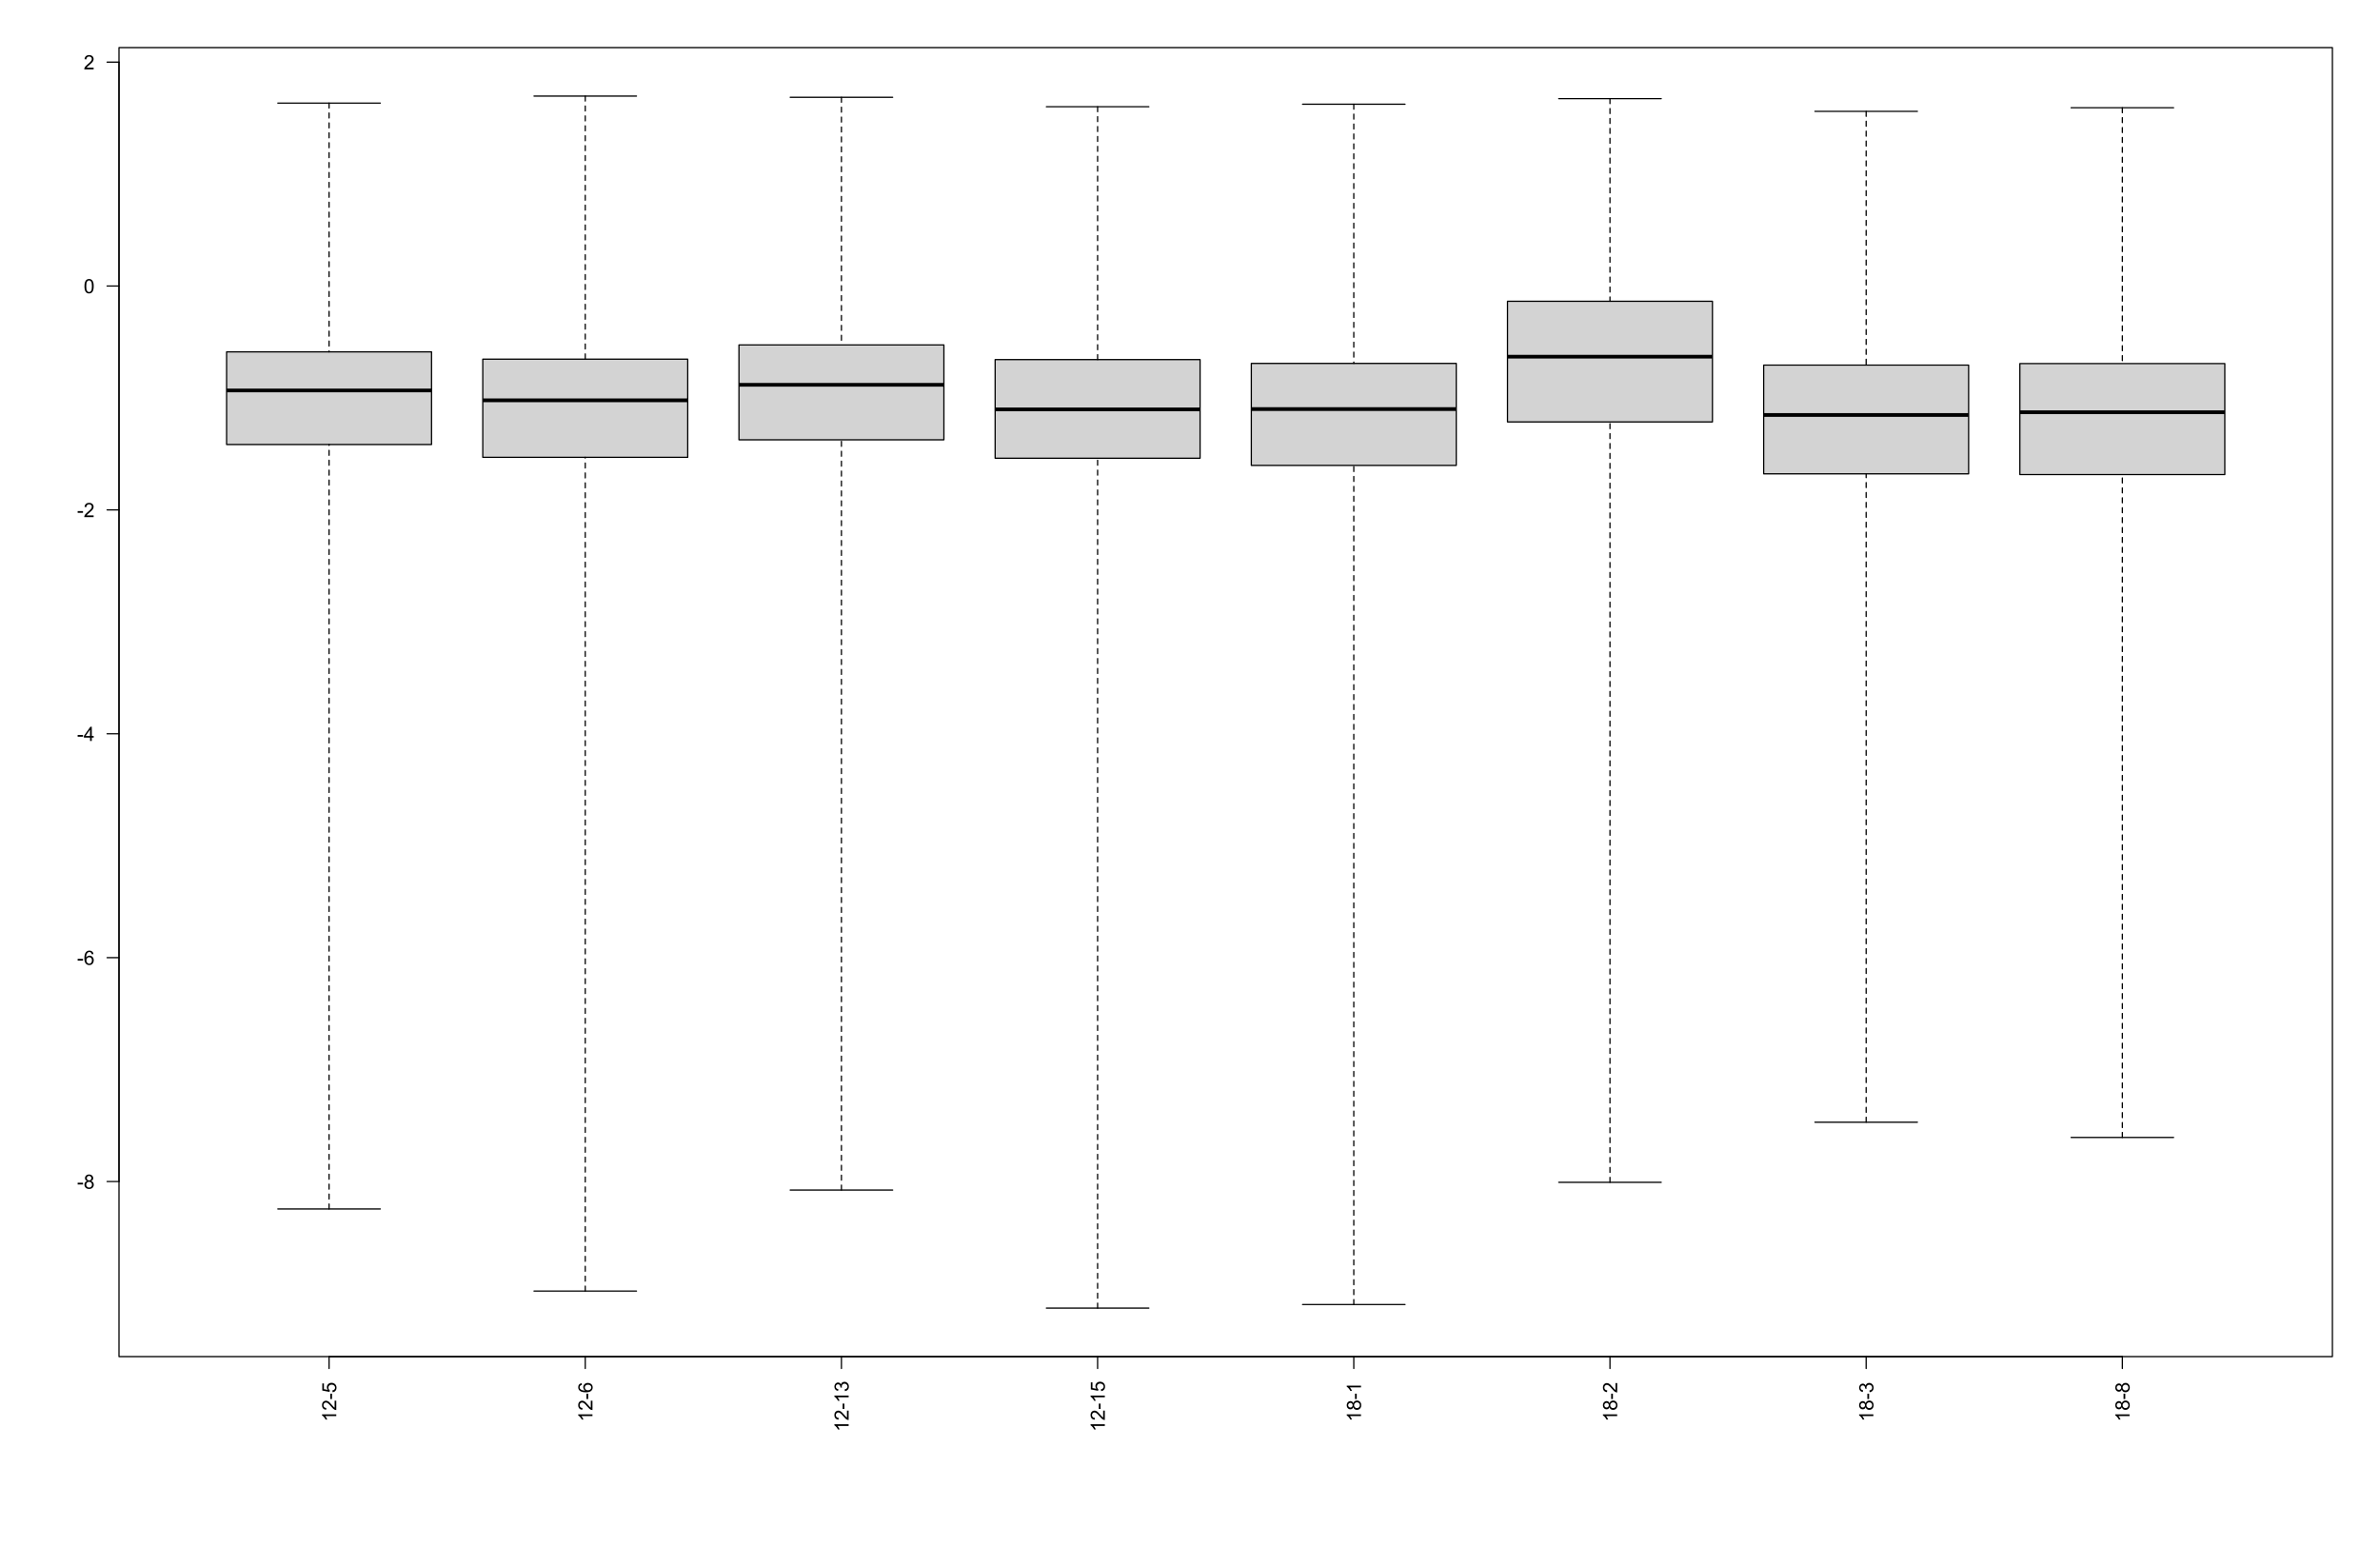<?xml version="1.0" encoding="UTF-8"?>
<svg xmlns="http://www.w3.org/2000/svg" xmlns:xlink="http://www.w3.org/1999/xlink" width="1440pt" height="936pt" viewBox="0 0 1440 936" version="1.1">
<defs>
<g>
<symbol overflow="visible" id="glyph0-0">
<path style="stroke:none;" d="M 0 -1.5 L -7.5 -1.5 L -7.5 -7.5 L 0 -7.5 Z M -0.188 -1.688 L -0.188 -7.312 L -7.312 -7.312 L -7.312 -1.688 Z M -0.188 -1.688 "/>
</symbol>
<symbol overflow="visible" id="glyph0-1">
<path style="stroke:none;" d="M 0 -4.469 L 0 -3.422 L -6.719 -3.422 C -6.477 -3.16 -6.234 -2.82 -5.984 -2.406 C -5.742 -2 -5.566 -1.633 -5.453 -1.312 L -6.469 -1.312 C -6.75 -1.895 -7.082 -2.406 -7.469 -2.844 C -7.863 -3.289 -8.25 -3.609 -8.625 -3.797 L -8.625 -4.469 Z M 0 -4.469 "/>
</symbol>
<symbol overflow="visible" id="glyph0-2">
<path style="stroke:none;" d="M -1.016 -6.047 L 0 -6.047 L 0 -0.359 C -0.25 -0.359 -0.492 -0.398 -0.734 -0.484 C -1.117 -0.629 -1.5 -0.859 -1.875 -1.172 C -2.25 -1.492 -2.68 -1.957 -3.172 -2.562 C -3.941 -3.5 -4.551 -4.129 -5 -4.453 C -5.445 -4.785 -5.867 -4.953 -6.266 -4.953 C -6.68 -4.953 -7.031 -4.801 -7.312 -4.5 C -7.602 -4.195 -7.75 -3.805 -7.75 -3.328 C -7.75 -2.816 -7.598 -2.41 -7.297 -2.109 C -6.992 -1.805 -6.57 -1.648 -6.031 -1.641 L -6.141 -0.562 C -6.953 -0.633 -7.566 -0.91 -7.984 -1.391 C -8.41 -1.879 -8.625 -2.535 -8.625 -3.359 C -8.625 -4.18 -8.395 -4.832 -7.938 -5.312 C -7.477 -5.789 -6.91 -6.031 -6.234 -6.031 C -5.891 -6.031 -5.551 -5.957 -5.219 -5.812 C -4.895 -5.676 -4.547 -5.441 -4.172 -5.109 C -3.805 -4.785 -3.305 -4.25 -2.672 -3.5 C -2.141 -2.863 -1.773 -2.453 -1.578 -2.266 C -1.391 -2.086 -1.203 -1.941 -1.016 -1.828 Z M -1.016 -6.047 "/>
</symbol>
<symbol overflow="visible" id="glyph0-3">
<path style="stroke:none;" d="M -2.578 -0.375 L -3.641 -0.375 L -3.641 -3.625 L -2.578 -3.625 Z M -2.578 -0.375 "/>
</symbol>
<symbol overflow="visible" id="glyph0-4">
<path style="stroke:none;" d="M -2.25 -0.5 L -2.344 -1.609 C -1.801 -1.691 -1.395 -1.879 -1.125 -2.172 C -0.852 -2.473 -0.719 -2.836 -0.719 -3.266 C -0.719 -3.766 -0.91 -4.191 -1.297 -4.547 C -1.68 -4.898 -2.188 -5.078 -2.812 -5.078 C -3.414 -5.078 -3.891 -4.906 -4.234 -4.562 C -4.586 -4.227 -4.766 -3.785 -4.766 -3.234 C -4.766 -2.898 -4.688 -2.594 -4.531 -2.312 C -4.375 -2.039 -4.176 -1.828 -3.938 -1.672 L -4.062 -0.688 L -8.469 -1.516 L -8.469 -5.797 L -7.469 -5.797 L -7.469 -2.359 L -5.156 -1.906 C -5.52 -2.414 -5.703 -2.953 -5.703 -3.516 C -5.703 -4.266 -5.441 -4.895 -4.922 -5.406 C -4.398 -5.926 -3.727 -6.188 -2.906 -6.188 C -2.133 -6.188 -1.461 -5.961 -0.891 -5.516 C -0.203 -4.961 0.141 -4.211 0.141 -3.266 C 0.141 -2.484 -0.078 -1.844 -0.516 -1.344 C -0.953 -0.852 -1.531 -0.57 -2.25 -0.5 Z M -2.25 -0.5 "/>
</symbol>
<symbol overflow="visible" id="glyph0-5">
<path style="stroke:none;" d="M -6.484 -5.969 L -6.406 -4.922 C -6.82 -4.828 -7.125 -4.695 -7.312 -4.531 C -7.613 -4.238 -7.766 -3.883 -7.766 -3.469 C -7.766 -3.133 -7.672 -2.836 -7.484 -2.578 C -7.234 -2.254 -6.875 -1.992 -6.406 -1.797 C -5.945 -1.609 -5.289 -1.508 -4.438 -1.5 C -4.82 -1.75 -5.109 -2.055 -5.297 -2.422 C -5.484 -2.797 -5.578 -3.188 -5.578 -3.594 C -5.578 -4.289 -5.316 -4.883 -4.797 -5.375 C -4.273 -5.875 -3.609 -6.125 -2.797 -6.125 C -2.254 -6.125 -1.75 -6.004 -1.281 -5.766 C -0.82 -5.535 -0.469 -5.219 -0.219 -4.812 C 0.02 -4.406 0.141 -3.945 0.141 -3.438 C 0.141 -2.551 -0.18 -1.832 -0.828 -1.281 C -1.473 -0.727 -2.535 -0.453 -4.016 -0.453 C -5.68 -0.453 -6.891 -0.758 -7.641 -1.375 C -8.297 -1.906 -8.625 -2.625 -8.625 -3.531 C -8.625 -4.207 -8.43 -4.758 -8.047 -5.188 C -7.672 -5.625 -7.148 -5.883 -6.484 -5.969 Z M -2.781 -1.672 C -2.414 -1.672 -2.066 -1.742 -1.734 -1.891 C -1.41 -2.047 -1.16 -2.258 -0.984 -2.531 C -0.805 -2.812 -0.719 -3.109 -0.719 -3.422 C -0.719 -3.859 -0.895 -4.238 -1.25 -4.562 C -1.613 -4.883 -2.102 -5.047 -2.719 -5.047 C -3.312 -5.047 -3.781 -4.883 -4.125 -4.562 C -4.469 -4.25 -4.641 -3.852 -4.641 -3.375 C -4.641 -2.895 -4.469 -2.488 -4.125 -2.156 C -3.781 -1.832 -3.332 -1.672 -2.781 -1.672 Z M -2.781 -1.672 "/>
</symbol>
<symbol overflow="visible" id="glyph0-6">
<path style="stroke:none;" d="M -2.266 -0.5 L -2.406 -1.562 C -1.812 -1.676 -1.379 -1.879 -1.109 -2.172 C -0.848 -2.461 -0.719 -2.816 -0.719 -3.234 C -0.719 -3.734 -0.891 -4.156 -1.234 -4.5 C -1.578 -4.844 -2.004 -5.016 -2.516 -5.016 C -2.992 -5.016 -3.391 -4.852 -3.703 -4.531 C -4.023 -4.219 -4.188 -3.816 -4.188 -3.328 C -4.188 -3.129 -4.145 -2.879 -4.062 -2.578 L -5 -2.703 C -4.988 -2.773 -4.984 -2.832 -4.984 -2.875 C -4.984 -3.32 -5.098 -3.723 -5.328 -4.078 C -5.566 -4.441 -5.93 -4.625 -6.422 -4.625 C -6.805 -4.625 -7.125 -4.492 -7.375 -4.234 C -7.633 -3.973 -7.766 -3.633 -7.766 -3.219 C -7.766 -2.812 -7.633 -2.469 -7.375 -2.188 C -7.113 -1.914 -6.727 -1.742 -6.219 -1.672 L -6.406 -0.609 C -7.102 -0.734 -7.645 -1.023 -8.031 -1.484 C -8.426 -1.941 -8.625 -2.508 -8.625 -3.188 C -8.625 -3.656 -8.52 -4.086 -8.312 -4.484 C -8.113 -4.879 -7.844 -5.18 -7.5 -5.391 C -7.156 -5.598 -6.785 -5.703 -6.391 -5.703 C -6.023 -5.703 -5.688 -5.602 -5.375 -5.406 C -5.07 -5.207 -4.832 -4.914 -4.656 -4.531 C -4.539 -5.031 -4.297 -5.422 -3.922 -5.703 C -3.555 -5.984 -3.094 -6.125 -2.531 -6.125 C -1.781 -6.125 -1.145 -5.848 -0.625 -5.297 C -0.102 -4.754 0.156 -4.066 0.156 -3.234 C 0.156 -2.484 -0.066 -1.859 -0.516 -1.359 C -0.973 -0.859 -1.555 -0.57 -2.266 -0.5 Z M -2.266 -0.5 "/>
</symbol>
<symbol overflow="visible" id="glyph0-7">
<path style="stroke:none;" d="M -4.656 -2.125 C -4.82 -1.688 -5.051 -1.359 -5.344 -1.141 C -5.645 -0.93 -6 -0.828 -6.406 -0.828 C -7.031 -0.828 -7.555 -1.051 -7.984 -1.5 C -8.41 -1.957 -8.625 -2.555 -8.625 -3.297 C -8.625 -4.047 -8.406 -4.648 -7.969 -5.109 C -7.531 -5.566 -7 -5.797 -6.375 -5.797 C -5.977 -5.797 -5.633 -5.691 -5.344 -5.484 C -5.051 -5.273 -4.82 -4.957 -4.656 -4.531 C -4.488 -5.062 -4.211 -5.461 -3.828 -5.734 C -3.441 -6.004 -2.984 -6.141 -2.453 -6.141 C -1.723 -6.141 -1.109 -5.879 -0.609 -5.359 C -0.109 -4.848 0.141 -4.164 0.141 -3.312 C 0.141 -2.469 -0.109 -1.785 -0.609 -1.266 C -1.109 -0.742 -1.734 -0.484 -2.484 -0.484 C -3.047 -0.484 -3.516 -0.625 -3.891 -0.906 C -4.266 -1.195 -4.52 -1.602 -4.656 -2.125 Z M -6.453 -1.906 C -6.047 -1.906 -5.711 -2.035 -5.453 -2.297 C -5.191 -2.566 -5.062 -2.91 -5.062 -3.328 C -5.062 -3.734 -5.188 -4.066 -5.438 -4.328 C -5.695 -4.586 -6.016 -4.719 -6.391 -4.719 C -6.773 -4.719 -7.098 -4.582 -7.359 -4.312 C -7.629 -4.039 -7.766 -3.707 -7.766 -3.312 C -7.766 -2.906 -7.633 -2.566 -7.375 -2.297 C -7.113 -2.035 -6.805 -1.906 -6.453 -1.906 Z M -2.484 -1.578 C -2.18 -1.578 -1.891 -1.645 -1.609 -1.781 C -1.328 -1.926 -1.109 -2.141 -0.953 -2.422 C -0.797 -2.703 -0.719 -3.004 -0.719 -3.328 C -0.719 -3.828 -0.879 -4.238 -1.203 -4.562 C -1.523 -4.895 -1.938 -5.062 -2.438 -5.062 C -2.945 -5.062 -3.367 -4.895 -3.703 -4.562 C -4.035 -4.227 -4.203 -3.805 -4.203 -3.297 C -4.203 -2.797 -4.035 -2.383 -3.703 -2.062 C -3.379 -1.738 -2.973 -1.578 -2.484 -1.578 Z M -2.484 -1.578 "/>
</symbol>
<symbol overflow="visible" id="glyph1-0">
<path style="stroke:none;" d="M 1.5 0 L 1.5 -7.5 L 7.5 -7.5 L 7.5 0 Z M 1.688 -0.188 L 7.312 -0.188 L 7.312 -7.312 L 1.688 -7.312 Z M 1.688 -0.188 "/>
</symbol>
<symbol overflow="visible" id="glyph1-1">
<path style="stroke:none;" d="M 0.375 -2.578 L 0.375 -3.641 L 3.625 -3.641 L 3.625 -2.578 Z M 0.375 -2.578 "/>
</symbol>
<symbol overflow="visible" id="glyph1-2">
<path style="stroke:none;" d="M 2.125 -4.656 C 1.688 -4.82 1.359 -5.051 1.141 -5.344 C 0.93 -5.645 0.828 -6 0.828 -6.406 C 0.828 -7.031 1.051 -7.555 1.5 -7.984 C 1.957 -8.41 2.555 -8.625 3.297 -8.625 C 4.047 -8.625 4.648 -8.406 5.109 -7.969 C 5.566 -7.531 5.797 -7 5.797 -6.375 C 5.797 -5.977 5.691 -5.633 5.484 -5.344 C 5.273 -5.051 4.957 -4.82 4.531 -4.656 C 5.062 -4.488 5.461 -4.211 5.734 -3.828 C 6.004 -3.441 6.141 -2.984 6.141 -2.453 C 6.141 -1.723 5.879 -1.109 5.359 -0.609 C 4.848 -0.109 4.164 0.141 3.312 0.141 C 2.469 0.141 1.785 -0.109 1.266 -0.609 C 0.742 -1.109 0.484 -1.734 0.484 -2.484 C 0.484 -3.047 0.625 -3.516 0.906 -3.891 C 1.195 -4.266 1.602 -4.52 2.125 -4.656 Z M 1.906 -6.453 C 1.906 -6.047 2.035 -5.711 2.297 -5.453 C 2.566 -5.191 2.91 -5.062 3.328 -5.062 C 3.734 -5.062 4.066 -5.188 4.328 -5.438 C 4.586 -5.695 4.719 -6.016 4.719 -6.391 C 4.719 -6.773 4.582 -7.098 4.312 -7.359 C 4.039 -7.629 3.707 -7.766 3.312 -7.766 C 2.906 -7.766 2.566 -7.633 2.297 -7.375 C 2.035 -7.113 1.906 -6.805 1.906 -6.453 Z M 1.578 -2.484 C 1.578 -2.18 1.645 -1.891 1.781 -1.609 C 1.926 -1.328 2.141 -1.109 2.422 -0.953 C 2.703 -0.797 3.004 -0.719 3.328 -0.719 C 3.828 -0.719 4.238 -0.879 4.562 -1.203 C 4.895 -1.523 5.062 -1.938 5.062 -2.438 C 5.062 -2.945 4.895 -3.367 4.562 -3.703 C 4.227 -4.035 3.805 -4.203 3.297 -4.203 C 2.797 -4.203 2.383 -4.035 2.062 -3.703 C 1.738 -3.379 1.578 -2.973 1.578 -2.484 Z M 1.578 -2.484 "/>
</symbol>
<symbol overflow="visible" id="glyph1-3">
<path style="stroke:none;" d="M 5.969 -6.484 L 4.922 -6.406 C 4.828 -6.82 4.695 -7.125 4.531 -7.312 C 4.238 -7.613 3.883 -7.766 3.469 -7.766 C 3.133 -7.766 2.836 -7.672 2.578 -7.484 C 2.254 -7.234 1.992 -6.875 1.797 -6.406 C 1.609 -5.945 1.508 -5.289 1.5 -4.438 C 1.75 -4.82 2.055 -5.109 2.422 -5.297 C 2.797 -5.484 3.188 -5.578 3.594 -5.578 C 4.289 -5.578 4.883 -5.316 5.375 -4.797 C 5.875 -4.273 6.125 -3.609 6.125 -2.797 C 6.125 -2.254 6.004 -1.75 5.766 -1.281 C 5.535 -0.82 5.219 -0.469 4.812 -0.219 C 4.406 0.02 3.945 0.141 3.438 0.141 C 2.551 0.141 1.832 -0.18 1.281 -0.828 C 0.727 -1.473 0.453 -2.535 0.453 -4.016 C 0.453 -5.68 0.758 -6.891 1.375 -7.641 C 1.906 -8.297 2.625 -8.625 3.531 -8.625 C 4.207 -8.625 4.758 -8.43 5.188 -8.047 C 5.625 -7.672 5.883 -7.148 5.969 -6.484 Z M 1.672 -2.781 C 1.672 -2.414 1.742 -2.066 1.891 -1.734 C 2.047 -1.41 2.258 -1.16 2.531 -0.984 C 2.812 -0.805 3.109 -0.719 3.422 -0.719 C 3.859 -0.719 4.238 -0.895 4.562 -1.25 C 4.883 -1.613 5.047 -2.102 5.047 -2.719 C 5.047 -3.312 4.883 -3.781 4.562 -4.125 C 4.25 -4.469 3.852 -4.641 3.375 -4.641 C 2.895 -4.641 2.488 -4.469 2.156 -4.125 C 1.832 -3.781 1.672 -3.332 1.672 -2.781 Z M 1.672 -2.781 "/>
</symbol>
<symbol overflow="visible" id="glyph1-4">
<path style="stroke:none;" d="M 3.875 0 L 3.875 -2.062 L 0.156 -2.062 L 0.156 -3.031 L 4.078 -8.594 L 4.938 -8.594 L 4.938 -3.031 L 6.094 -3.031 L 6.094 -2.062 L 4.938 -2.062 L 4.938 0 Z M 3.875 -3.031 L 3.875 -6.891 L 1.188 -3.031 Z M 3.875 -3.031 "/>
</symbol>
<symbol overflow="visible" id="glyph1-5">
<path style="stroke:none;" d="M 6.047 -1.016 L 6.047 0 L 0.359 0 C 0.359 -0.25 0.398 -0.492 0.484 -0.734 C 0.629 -1.117 0.859 -1.5 1.172 -1.875 C 1.492 -2.25 1.957 -2.68 2.562 -3.172 C 3.5 -3.941 4.129 -4.551 4.453 -5 C 4.785 -5.445 4.953 -5.867 4.953 -6.266 C 4.953 -6.68 4.801 -7.031 4.5 -7.312 C 4.195 -7.602 3.805 -7.75 3.328 -7.75 C 2.816 -7.75 2.41 -7.598 2.109 -7.297 C 1.805 -6.992 1.648 -6.57 1.641 -6.031 L 0.562 -6.141 C 0.633 -6.953 0.91 -7.566 1.391 -7.984 C 1.879 -8.41 2.535 -8.625 3.359 -8.625 C 4.18 -8.625 4.832 -8.395 5.312 -7.938 C 5.789 -7.477 6.031 -6.91 6.031 -6.234 C 6.031 -5.891 5.957 -5.551 5.812 -5.219 C 5.676 -4.895 5.441 -4.547 5.109 -4.172 C 4.785 -3.805 4.25 -3.305 3.5 -2.672 C 2.863 -2.141 2.453 -1.773 2.266 -1.578 C 2.086 -1.391 1.941 -1.203 1.828 -1.016 Z M 6.047 -1.016 "/>
</symbol>
<symbol overflow="visible" id="glyph1-6">
<path style="stroke:none;" d="M 0.5 -4.234 C 0.5 -5.254 0.602 -6.07 0.812 -6.688 C 1.02 -7.312 1.328 -7.789 1.734 -8.125 C 2.148 -8.457 2.672 -8.625 3.297 -8.625 C 3.754 -8.625 4.156 -8.531 4.5 -8.344 C 4.852 -8.156 5.145 -7.883 5.375 -7.531 C 5.602 -7.188 5.781 -6.766 5.906 -6.266 C 6.031 -5.766 6.094 -5.086 6.094 -4.234 C 6.094 -3.223 5.988 -2.41 5.781 -1.797 C 5.582 -1.18 5.273 -0.703 4.859 -0.359 C 4.453 -0.023 3.93 0.141 3.297 0.141 C 2.473 0.141 1.82 -0.156 1.344 -0.75 C 0.781 -1.457 0.5 -2.617 0.5 -4.234 Z M 1.578 -4.234 C 1.578 -2.828 1.742 -1.891 2.078 -1.422 C 2.41 -0.953 2.816 -0.719 3.297 -0.719 C 3.785 -0.719 4.191 -0.953 4.516 -1.422 C 4.848 -1.891 5.016 -2.828 5.016 -4.234 C 5.016 -5.648 4.848 -6.586 4.516 -7.047 C 4.191 -7.516 3.781 -7.75 3.281 -7.75 C 2.801 -7.75 2.414 -7.547 2.125 -7.141 C 1.758 -6.617 1.578 -5.648 1.578 -4.234 Z M 1.578 -4.234 "/>
</symbol>
</g>
</defs>
<g id="surface1">
<rect x="0" y="0" width="1440" height="936" style="fill:rgb(100%,100%,100%);fill-opacity:1;stroke:none;"/>
<path style=" stroke:none;fill-rule:nonzero;fill:rgb(82.745%,82.745%,82.745%);fill-opacity:1;" d="M 137.102 268.945 L 261.102 268.945 L 261.102 212.898 L 137.102 212.898 Z M 137.102 268.945 "/>
<path style="fill:none;stroke-width:2.25;stroke-linecap:butt;stroke-linejoin:round;stroke:rgb(0%,0%,0%);stroke-opacity:1;stroke-miterlimit:10;" d="M 137.102 236.238 L 261.102 236.238 "/>
<path style="fill:none;stroke-width:0.75;stroke-linecap:round;stroke-linejoin:round;stroke:rgb(0%,0%,0%);stroke-opacity:1;stroke-dasharray:3,3;stroke-miterlimit:10;" d="M 199.102 731.477 L 199.102 268.945 "/>
<path style="fill:none;stroke-width:0.75;stroke-linecap:round;stroke-linejoin:round;stroke:rgb(0%,0%,0%);stroke-opacity:1;stroke-dasharray:3,3;stroke-miterlimit:10;" d="M 199.102 62.375 L 199.102 212.898 "/>
<path style="fill:none;stroke-width:0.75;stroke-linecap:round;stroke-linejoin:round;stroke:rgb(0%,0%,0%);stroke-opacity:1;stroke-miterlimit:10;" d="M 168.102 731.477 L 230.102 731.477 "/>
<path style="fill:none;stroke-width:0.75;stroke-linecap:round;stroke-linejoin:round;stroke:rgb(0%,0%,0%);stroke-opacity:1;stroke-miterlimit:10;" d="M 168.102 62.375 L 230.102 62.375 "/>
<path style="fill:none;stroke-width:0.75;stroke-linecap:round;stroke-linejoin:round;stroke:rgb(0%,0%,0%);stroke-opacity:1;stroke-miterlimit:10;" d="M 137.102 268.945 L 261.102 268.945 L 261.102 212.898 L 137.102 212.898 Z M 137.102 268.945 "/>
<path style=" stroke:none;fill-rule:nonzero;fill:rgb(82.745%,82.745%,82.745%);fill-opacity:1;" d="M 292.102 276.691 L 416.102 276.691 L 416.102 217.305 L 292.102 217.305 Z M 292.102 276.691 "/>
<path style="fill:none;stroke-width:2.25;stroke-linecap:butt;stroke-linejoin:round;stroke:rgb(0%,0%,0%);stroke-opacity:1;stroke-miterlimit:10;" d="M 292.102 242.211 L 416.102 242.211 "/>
<path style="fill:none;stroke-width:0.75;stroke-linecap:round;stroke-linejoin:round;stroke:rgb(0%,0%,0%);stroke-opacity:1;stroke-dasharray:3,3;stroke-miterlimit:10;" d="M 354.102 781.156 L 354.102 276.691 "/>
<path style="fill:none;stroke-width:0.75;stroke-linecap:round;stroke-linejoin:round;stroke:rgb(0%,0%,0%);stroke-opacity:1;stroke-dasharray:3,3;stroke-miterlimit:10;" d="M 354.102 58.133 L 354.102 217.305 "/>
<path style="fill:none;stroke-width:0.75;stroke-linecap:round;stroke-linejoin:round;stroke:rgb(0%,0%,0%);stroke-opacity:1;stroke-miterlimit:10;" d="M 323.102 781.156 L 385.102 781.156 "/>
<path style="fill:none;stroke-width:0.75;stroke-linecap:round;stroke-linejoin:round;stroke:rgb(0%,0%,0%);stroke-opacity:1;stroke-miterlimit:10;" d="M 323.102 58.133 L 385.102 58.133 "/>
<path style="fill:none;stroke-width:0.75;stroke-linecap:round;stroke-linejoin:round;stroke:rgb(0%,0%,0%);stroke-opacity:1;stroke-miterlimit:10;" d="M 292.102 276.691 L 416.102 276.691 L 416.102 217.305 L 292.102 217.305 Z M 292.102 276.691 "/>
<path style=" stroke:none;fill-rule:nonzero;fill:rgb(82.745%,82.745%,82.745%);fill-opacity:1;" d="M 447.102 266.102 L 571.102 266.102 L 571.102 208.684 L 447.102 208.684 Z M 447.102 266.102 "/>
<path style="fill:none;stroke-width:2.25;stroke-linecap:butt;stroke-linejoin:round;stroke:rgb(0%,0%,0%);stroke-opacity:1;stroke-miterlimit:10;" d="M 447.102 232.812 L 571.102 232.812 "/>
<path style="fill:none;stroke-width:0.75;stroke-linecap:round;stroke-linejoin:round;stroke:rgb(0%,0%,0%);stroke-opacity:1;stroke-dasharray:3,3;stroke-miterlimit:10;" d="M 509.102 720.047 L 509.102 266.102 "/>
<path style="fill:none;stroke-width:0.75;stroke-linecap:round;stroke-linejoin:round;stroke:rgb(0%,0%,0%);stroke-opacity:1;stroke-dasharray:3,3;stroke-miterlimit:10;" d="M 509.102 58.859 L 509.102 208.684 "/>
<path style="fill:none;stroke-width:0.75;stroke-linecap:round;stroke-linejoin:round;stroke:rgb(0%,0%,0%);stroke-opacity:1;stroke-miterlimit:10;" d="M 478.102 720.047 L 540.102 720.047 "/>
<path style="fill:none;stroke-width:0.75;stroke-linecap:round;stroke-linejoin:round;stroke:rgb(0%,0%,0%);stroke-opacity:1;stroke-miterlimit:10;" d="M 478.102 58.859 L 540.102 58.859 "/>
<path style="fill:none;stroke-width:0.75;stroke-linecap:round;stroke-linejoin:round;stroke:rgb(0%,0%,0%);stroke-opacity:1;stroke-miterlimit:10;" d="M 447.102 266.102 L 571.102 266.102 L 571.102 208.684 L 447.102 208.684 Z M 447.102 266.102 "/>
<path style=" stroke:none;fill-rule:nonzero;fill:rgb(82.745%,82.745%,82.745%);fill-opacity:1;" d="M 602.102 277.238 L 726.102 277.238 L 726.102 217.582 L 602.102 217.582 Z M 602.102 277.238 "/>
<path style="fill:none;stroke-width:2.25;stroke-linecap:butt;stroke-linejoin:round;stroke:rgb(0%,0%,0%);stroke-opacity:1;stroke-miterlimit:10;" d="M 602.102 247.676 L 726.102 247.676 "/>
<path style="fill:none;stroke-width:0.75;stroke-linecap:round;stroke-linejoin:round;stroke:rgb(0%,0%,0%);stroke-opacity:1;stroke-dasharray:3,3;stroke-miterlimit:10;" d="M 664.102 791.465 L 664.102 277.238 "/>
<path style="fill:none;stroke-width:0.75;stroke-linecap:round;stroke-linejoin:round;stroke:rgb(0%,0%,0%);stroke-opacity:1;stroke-dasharray:3,3;stroke-miterlimit:10;" d="M 664.102 64.578 L 664.102 217.582 "/>
<path style="fill:none;stroke-width:0.75;stroke-linecap:round;stroke-linejoin:round;stroke:rgb(0%,0%,0%);stroke-opacity:1;stroke-miterlimit:10;" d="M 633.102 791.465 L 695.102 791.465 "/>
<path style="fill:none;stroke-width:0.75;stroke-linecap:round;stroke-linejoin:round;stroke:rgb(0%,0%,0%);stroke-opacity:1;stroke-miterlimit:10;" d="M 633.102 64.578 L 695.102 64.578 "/>
<path style="fill:none;stroke-width:0.75;stroke-linecap:round;stroke-linejoin:round;stroke:rgb(0%,0%,0%);stroke-opacity:1;stroke-miterlimit:10;" d="M 602.102 277.238 L 726.102 277.238 L 726.102 217.582 L 602.102 217.582 Z M 602.102 277.238 "/>
<path style=" stroke:none;fill-rule:nonzero;fill:rgb(82.745%,82.745%,82.745%);fill-opacity:1;" d="M 757.102 281.586 L 881.102 281.586 L 881.102 219.867 L 757.102 219.867 Z M 757.102 281.586 "/>
<path style="fill:none;stroke-width:2.25;stroke-linecap:butt;stroke-linejoin:round;stroke:rgb(0%,0%,0%);stroke-opacity:1;stroke-miterlimit:10;" d="M 757.102 247.516 L 881.102 247.516 "/>
<path style="fill:none;stroke-width:0.75;stroke-linecap:round;stroke-linejoin:round;stroke:rgb(0%,0%,0%);stroke-opacity:1;stroke-dasharray:3,3;stroke-miterlimit:10;" d="M 819.102 789.289 L 819.102 281.586 "/>
<path style="fill:none;stroke-width:0.75;stroke-linecap:round;stroke-linejoin:round;stroke:rgb(0%,0%,0%);stroke-opacity:1;stroke-dasharray:3,3;stroke-miterlimit:10;" d="M 819.102 63.062 L 819.102 219.867 "/>
<path style="fill:none;stroke-width:0.75;stroke-linecap:round;stroke-linejoin:round;stroke:rgb(0%,0%,0%);stroke-opacity:1;stroke-miterlimit:10;" d="M 788.102 789.289 L 850.102 789.289 "/>
<path style="fill:none;stroke-width:0.75;stroke-linecap:round;stroke-linejoin:round;stroke:rgb(0%,0%,0%);stroke-opacity:1;stroke-miterlimit:10;" d="M 788.102 63.062 L 850.102 63.062 "/>
<path style="fill:none;stroke-width:0.75;stroke-linecap:round;stroke-linejoin:round;stroke:rgb(0%,0%,0%);stroke-opacity:1;stroke-miterlimit:10;" d="M 757.102 281.586 L 881.102 281.586 L 881.102 219.867 L 757.102 219.867 Z M 757.102 281.586 "/>
<path style=" stroke:none;fill-rule:nonzero;fill:rgb(82.745%,82.745%,82.745%);fill-opacity:1;" d="M 912.102 255.285 L 1036.102 255.285 L 1036.102 182.277 L 912.102 182.277 Z M 912.102 255.285 "/>
<path style="fill:none;stroke-width:2.25;stroke-linecap:butt;stroke-linejoin:round;stroke:rgb(0%,0%,0%);stroke-opacity:1;stroke-miterlimit:10;" d="M 912.102 215.816 L 1036.102 215.816 "/>
<path style="fill:none;stroke-width:0.75;stroke-linecap:round;stroke-linejoin:round;stroke:rgb(0%,0%,0%);stroke-opacity:1;stroke-dasharray:3,3;stroke-miterlimit:10;" d="M 974.102 715.359 L 974.102 255.285 "/>
<path style="fill:none;stroke-width:0.75;stroke-linecap:round;stroke-linejoin:round;stroke:rgb(0%,0%,0%);stroke-opacity:1;stroke-dasharray:3,3;stroke-miterlimit:10;" d="M 974.102 59.688 L 974.102 182.277 "/>
<path style="fill:none;stroke-width:0.75;stroke-linecap:round;stroke-linejoin:round;stroke:rgb(0%,0%,0%);stroke-opacity:1;stroke-miterlimit:10;" d="M 943.102 715.359 L 1005.102 715.359 "/>
<path style="fill:none;stroke-width:0.75;stroke-linecap:round;stroke-linejoin:round;stroke:rgb(0%,0%,0%);stroke-opacity:1;stroke-miterlimit:10;" d="M 943.102 59.688 L 1005.102 59.688 "/>
<path style="fill:none;stroke-width:0.75;stroke-linecap:round;stroke-linejoin:round;stroke:rgb(0%,0%,0%);stroke-opacity:1;stroke-miterlimit:10;" d="M 912.102 255.285 L 1036.102 255.285 L 1036.102 182.277 L 912.102 182.277 Z M 912.102 255.285 "/>
<path style=" stroke:none;fill-rule:nonzero;fill:rgb(82.745%,82.745%,82.745%);fill-opacity:1;" d="M 1067.102 286.691 L 1191.102 286.691 L 1191.102 220.902 L 1067.102 220.902 Z M 1067.102 286.691 "/>
<path style="fill:none;stroke-width:2.25;stroke-linecap:butt;stroke-linejoin:round;stroke:rgb(0%,0%,0%);stroke-opacity:1;stroke-miterlimit:10;" d="M 1067.102 251.086 L 1191.102 251.086 "/>
<path style="fill:none;stroke-width:0.75;stroke-linecap:round;stroke-linejoin:round;stroke:rgb(0%,0%,0%);stroke-opacity:1;stroke-dasharray:3,3;stroke-miterlimit:10;" d="M 1129.102 678.992 L 1129.102 286.691 "/>
<path style="fill:none;stroke-width:0.75;stroke-linecap:round;stroke-linejoin:round;stroke:rgb(0%,0%,0%);stroke-opacity:1;stroke-dasharray:3,3;stroke-miterlimit:10;" d="M 1129.102 67.375 L 1129.102 220.902 "/>
<path style="fill:none;stroke-width:0.75;stroke-linecap:round;stroke-linejoin:round;stroke:rgb(0%,0%,0%);stroke-opacity:1;stroke-miterlimit:10;" d="M 1098.102 678.992 L 1160.102 678.992 "/>
<path style="fill:none;stroke-width:0.75;stroke-linecap:round;stroke-linejoin:round;stroke:rgb(0%,0%,0%);stroke-opacity:1;stroke-miterlimit:10;" d="M 1098.102 67.375 L 1160.102 67.375 "/>
<path style="fill:none;stroke-width:0.75;stroke-linecap:round;stroke-linejoin:round;stroke:rgb(0%,0%,0%);stroke-opacity:1;stroke-miterlimit:10;" d="M 1067.102 286.691 L 1191.102 286.691 L 1191.102 220.902 L 1067.102 220.902 Z M 1067.102 286.691 "/>
<path style=" stroke:none;fill-rule:nonzero;fill:rgb(82.745%,82.745%,82.745%);fill-opacity:1;" d="M 1222.102 287.141 L 1346.102 287.141 L 1346.102 219.98 L 1222.102 219.98 Z M 1222.102 287.141 "/>
<path style="fill:none;stroke-width:2.25;stroke-linecap:butt;stroke-linejoin:round;stroke:rgb(0%,0%,0%);stroke-opacity:1;stroke-miterlimit:10;" d="M 1222.102 249.434 L 1346.102 249.434 "/>
<path style="fill:none;stroke-width:0.75;stroke-linecap:round;stroke-linejoin:round;stroke:rgb(0%,0%,0%);stroke-opacity:1;stroke-dasharray:3,3;stroke-miterlimit:10;" d="M 1284.102 688.203 L 1284.102 287.141 "/>
<path style="fill:none;stroke-width:0.75;stroke-linecap:round;stroke-linejoin:round;stroke:rgb(0%,0%,0%);stroke-opacity:1;stroke-dasharray:3,3;stroke-miterlimit:10;" d="M 1284.102 65.184 L 1284.102 219.98 "/>
<path style="fill:none;stroke-width:0.75;stroke-linecap:round;stroke-linejoin:round;stroke:rgb(0%,0%,0%);stroke-opacity:1;stroke-miterlimit:10;" d="M 1253.102 688.203 L 1315.102 688.203 "/>
<path style="fill:none;stroke-width:0.75;stroke-linecap:round;stroke-linejoin:round;stroke:rgb(0%,0%,0%);stroke-opacity:1;stroke-miterlimit:10;" d="M 1253.102 65.184 L 1315.102 65.184 "/>
<path style="fill:none;stroke-width:0.75;stroke-linecap:round;stroke-linejoin:round;stroke:rgb(0%,0%,0%);stroke-opacity:1;stroke-miterlimit:10;" d="M 1222.102 287.141 L 1346.102 287.141 L 1346.102 219.98 L 1222.102 219.98 Z M 1222.102 287.141 "/>
<path style="fill:none;stroke-width:0.75;stroke-linecap:round;stroke-linejoin:round;stroke:rgb(0%,0%,0%);stroke-opacity:1;stroke-miterlimit:10;" d="M 199.102 820.801 L 1284.102 820.801 "/>
<path style="fill:none;stroke-width:0.75;stroke-linecap:round;stroke-linejoin:round;stroke:rgb(0%,0%,0%);stroke-opacity:1;stroke-miterlimit:10;" d="M 199.102 820.801 L 199.102 828 "/>
<path style="fill:none;stroke-width:0.75;stroke-linecap:round;stroke-linejoin:round;stroke:rgb(0%,0%,0%);stroke-opacity:1;stroke-miterlimit:10;" d="M 354.102 820.801 L 354.102 828 "/>
<path style="fill:none;stroke-width:0.75;stroke-linecap:round;stroke-linejoin:round;stroke:rgb(0%,0%,0%);stroke-opacity:1;stroke-miterlimit:10;" d="M 509.102 820.801 L 509.102 828 "/>
<path style="fill:none;stroke-width:0.75;stroke-linecap:round;stroke-linejoin:round;stroke:rgb(0%,0%,0%);stroke-opacity:1;stroke-miterlimit:10;" d="M 664.102 820.801 L 664.102 828 "/>
<path style="fill:none;stroke-width:0.75;stroke-linecap:round;stroke-linejoin:round;stroke:rgb(0%,0%,0%);stroke-opacity:1;stroke-miterlimit:10;" d="M 819.102 820.801 L 819.102 828 "/>
<path style="fill:none;stroke-width:0.75;stroke-linecap:round;stroke-linejoin:round;stroke:rgb(0%,0%,0%);stroke-opacity:1;stroke-miterlimit:10;" d="M 974.102 820.801 L 974.102 828 "/>
<path style="fill:none;stroke-width:0.75;stroke-linecap:round;stroke-linejoin:round;stroke:rgb(0%,0%,0%);stroke-opacity:1;stroke-miterlimit:10;" d="M 1129.102 820.801 L 1129.102 828 "/>
<path style="fill:none;stroke-width:0.75;stroke-linecap:round;stroke-linejoin:round;stroke:rgb(0%,0%,0%);stroke-opacity:1;stroke-miterlimit:10;" d="M 1284.102 820.801 L 1284.102 828 "/>
<g style="fill:rgb(0%,0%,0%);fill-opacity:1;">
  <use xlink:href="#glyph0-1" x="203.465" y="860.199"/>
  <use xlink:href="#glyph0-2" x="203.465" y="853.525"/>
  <use xlink:href="#glyph0-3" x="203.465" y="846.852"/>
  <use xlink:href="#glyph0-4" x="203.465" y="842.855"/>
</g>
<g style="fill:rgb(0%,0%,0%);fill-opacity:1;">
  <use xlink:href="#glyph0-1" x="358.465" y="860.199"/>
  <use xlink:href="#glyph0-2" x="358.465" y="853.525"/>
  <use xlink:href="#glyph0-3" x="358.465" y="846.852"/>
  <use xlink:href="#glyph0-5" x="358.465" y="842.855"/>
</g>
<g style="fill:rgb(0%,0%,0%);fill-opacity:1;">
  <use xlink:href="#glyph0-1" x="513.465" y="866.199"/>
  <use xlink:href="#glyph0-2" x="513.465" y="859.525"/>
  <use xlink:href="#glyph0-3" x="513.465" y="852.852"/>
  <use xlink:href="#glyph0-1" x="513.465" y="848.855"/>
  <use xlink:href="#glyph0-6" x="513.465" y="842.182"/>
</g>
<g style="fill:rgb(0%,0%,0%);fill-opacity:1;">
  <use xlink:href="#glyph0-1" x="668.465" y="866.199"/>
  <use xlink:href="#glyph0-2" x="668.465" y="859.525"/>
  <use xlink:href="#glyph0-3" x="668.465" y="852.852"/>
  <use xlink:href="#glyph0-1" x="668.465" y="848.855"/>
  <use xlink:href="#glyph0-4" x="668.465" y="842.182"/>
</g>
<g style="fill:rgb(0%,0%,0%);fill-opacity:1;">
  <use xlink:href="#glyph0-1" x="823.465" y="860.199"/>
  <use xlink:href="#glyph0-7" x="823.465" y="853.525"/>
  <use xlink:href="#glyph0-3" x="823.465" y="846.852"/>
  <use xlink:href="#glyph0-1" x="823.465" y="842.855"/>
</g>
<g style="fill:rgb(0%,0%,0%);fill-opacity:1;">
  <use xlink:href="#glyph0-1" x="978.465" y="860.199"/>
  <use xlink:href="#glyph0-7" x="978.465" y="853.525"/>
  <use xlink:href="#glyph0-3" x="978.465" y="846.852"/>
  <use xlink:href="#glyph0-2" x="978.465" y="842.855"/>
</g>
<g style="fill:rgb(0%,0%,0%);fill-opacity:1;">
  <use xlink:href="#glyph0-1" x="1133.465" y="860.199"/>
  <use xlink:href="#glyph0-7" x="1133.465" y="853.525"/>
  <use xlink:href="#glyph0-3" x="1133.465" y="846.852"/>
  <use xlink:href="#glyph0-6" x="1133.465" y="842.855"/>
</g>
<g style="fill:rgb(0%,0%,0%);fill-opacity:1;">
  <use xlink:href="#glyph0-1" x="1288.465" y="860.199"/>
  <use xlink:href="#glyph0-7" x="1288.465" y="853.525"/>
  <use xlink:href="#glyph0-3" x="1288.465" y="846.852"/>
  <use xlink:href="#glyph0-7" x="1288.465" y="842.855"/>
</g>
<path style="fill:none;stroke-width:0.75;stroke-linecap:round;stroke-linejoin:round;stroke:rgb(0%,0%,0%);stroke-opacity:1;stroke-miterlimit:10;" d="M 72 714.879 L 72 37.598 "/>
<path style="fill:none;stroke-width:0.75;stroke-linecap:round;stroke-linejoin:round;stroke:rgb(0%,0%,0%);stroke-opacity:1;stroke-miterlimit:10;" d="M 72 714.879 L 64.801 714.879 "/>
<path style="fill:none;stroke-width:0.75;stroke-linecap:round;stroke-linejoin:round;stroke:rgb(0%,0%,0%);stroke-opacity:1;stroke-miterlimit:10;" d="M 72 579.422 L 64.801 579.422 "/>
<path style="fill:none;stroke-width:0.75;stroke-linecap:round;stroke-linejoin:round;stroke:rgb(0%,0%,0%);stroke-opacity:1;stroke-miterlimit:10;" d="M 72 443.965 L 64.801 443.965 "/>
<path style="fill:none;stroke-width:0.75;stroke-linecap:round;stroke-linejoin:round;stroke:rgb(0%,0%,0%);stroke-opacity:1;stroke-miterlimit:10;" d="M 72 308.508 L 64.801 308.508 "/>
<path style="fill:none;stroke-width:0.75;stroke-linecap:round;stroke-linejoin:round;stroke:rgb(0%,0%,0%);stroke-opacity:1;stroke-miterlimit:10;" d="M 72 173.051 L 64.801 173.051 "/>
<path style="fill:none;stroke-width:0.75;stroke-linecap:round;stroke-linejoin:round;stroke:rgb(0%,0%,0%);stroke-opacity:1;stroke-miterlimit:10;" d="M 72 37.598 L 64.801 37.598 "/>
<g style="fill:rgb(0%,0%,0%);fill-opacity:1;">
  <use xlink:href="#glyph1-1" x="46.602" y="719.242"/>
  <use xlink:href="#glyph1-2" x="50.598" y="719.242"/>
</g>
<g style="fill:rgb(0%,0%,0%);fill-opacity:1;">
  <use xlink:href="#glyph1-1" x="46.602" y="583.785"/>
  <use xlink:href="#glyph1-3" x="50.598" y="583.785"/>
</g>
<g style="fill:rgb(0%,0%,0%);fill-opacity:1;">
  <use xlink:href="#glyph1-1" x="46.602" y="448.328"/>
  <use xlink:href="#glyph1-4" x="50.598" y="448.328"/>
</g>
<g style="fill:rgb(0%,0%,0%);fill-opacity:1;">
  <use xlink:href="#glyph1-1" x="46.602" y="312.871"/>
  <use xlink:href="#glyph1-5" x="50.598" y="312.871"/>
</g>
<g style="fill:rgb(0%,0%,0%);fill-opacity:1;">
  <use xlink:href="#glyph1-6" x="50.602" y="177.414"/>
</g>
<g style="fill:rgb(0%,0%,0%);fill-opacity:1;">
  <use xlink:href="#glyph1-5" x="50.602" y="41.961"/>
</g>
<path style="fill:none;stroke-width:0.75;stroke-linecap:round;stroke-linejoin:round;stroke:rgb(0%,0%,0%);stroke-opacity:1;stroke-miterlimit:10;" d="M 72 820.801 L 1411.199 820.801 L 1411.199 28.801 L 72 28.801 Z M 72 820.801 "/>
</g>
</svg>
